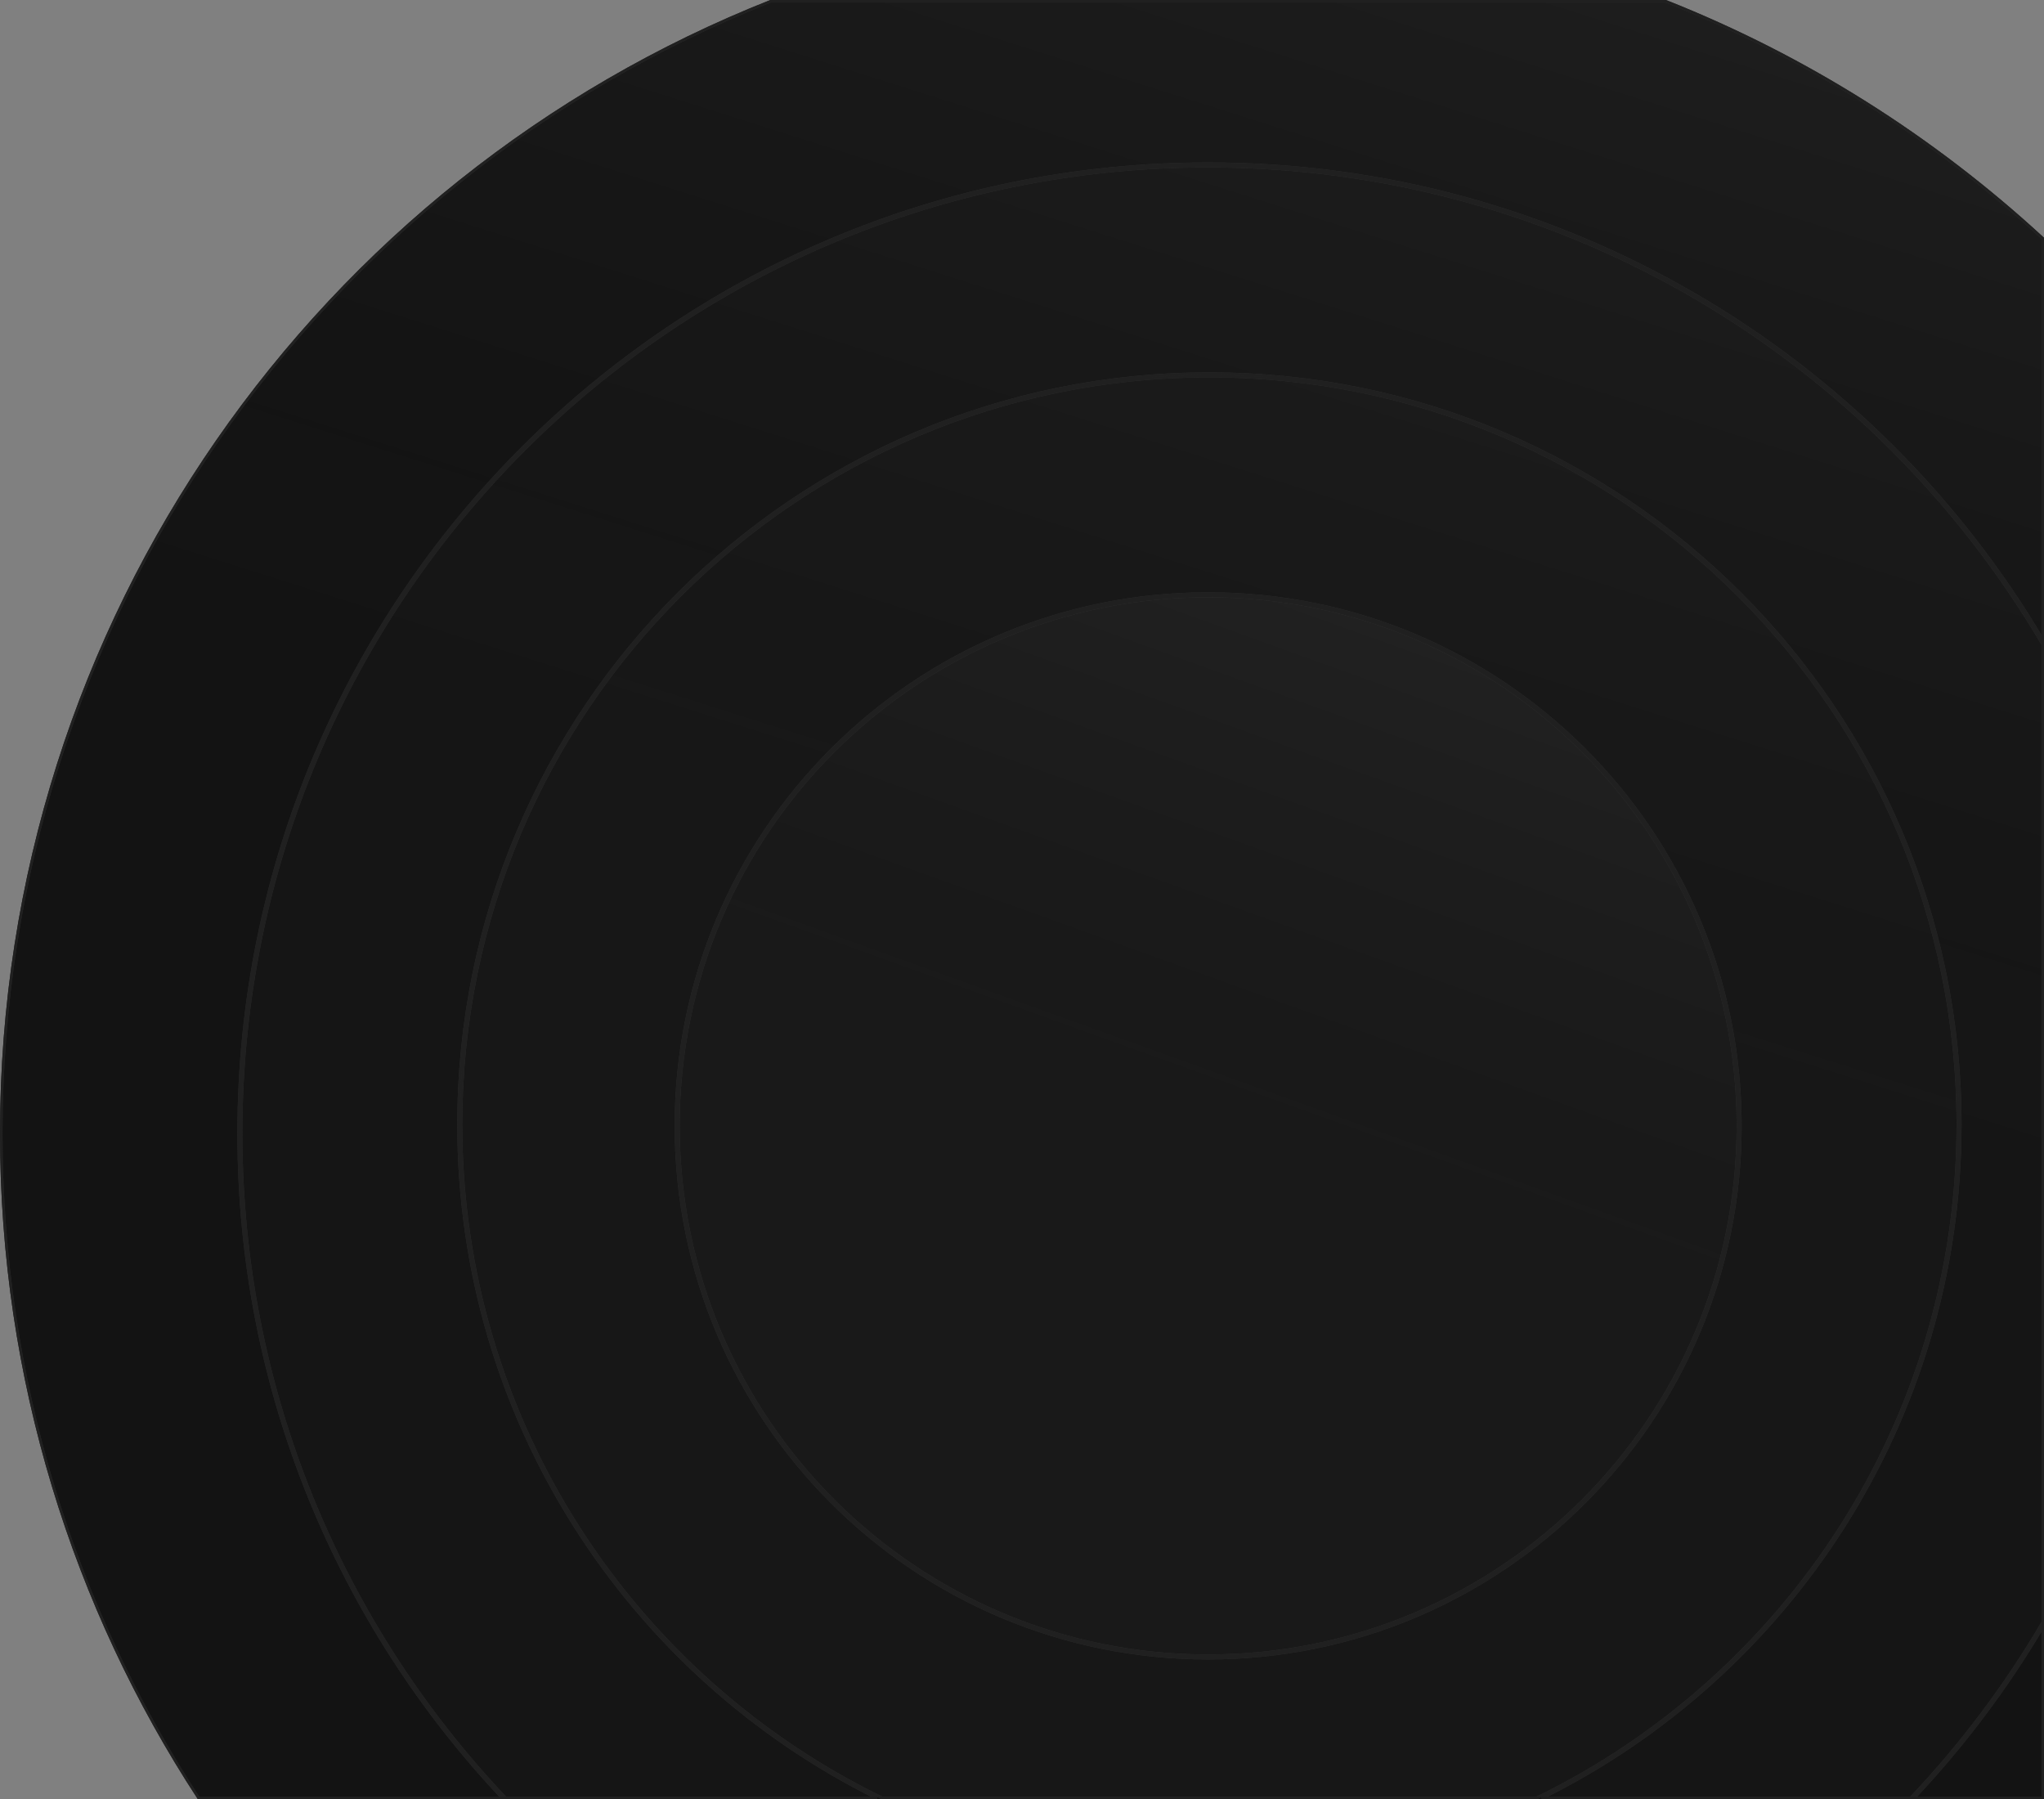 <svg width="818" height="720" viewBox="0 0 818 720" fill="none" xmlns="http://www.w3.org/2000/svg">
<rect x="0" y="0" width="818" height="720" fill="#808080" stroke="none"/>
<path d="M308.277 0C127.719 71.415 0 247.542 0 453.5C0 551.855 29.127 643.406 79.225 720H818V95.131C774.232 54.746 723.049 22.278 666.723 0H308.277Z" fill="#131313"/>
<path d="M308.277 0C127.719 71.415 0 247.542 0 453.5C0 551.855 29.127 643.406 79.225 720H818V95.131C774.232 54.746 723.049 22.278 666.723 0H308.277Z" fill="url(#paint0_linear_1_3)" fill-opacity="0.05"/>
<path d="M818 649.241C802.981 674.851 785.105 698.584 764.809 720H202.191C136.373 650.548 96 556.739 96 453.5C96 239.49 269.49 66 483.5 66C626.107 66 750.721 143.034 818 257.759V649.241Z" fill="#151515"/>
<path d="M818 649.241C802.981 674.851 785.105 698.584 764.809 720H202.191C136.373 650.548 96 556.739 96 453.5C96 239.49 269.49 66 483.5 66C626.107 66 750.721 143.034 818 257.759V649.241Z" fill="url(#paint1_linear_1_3)" fill-opacity="0.05"/>
<path d="M614.924 720C715.009 671.378 784 568.746 784 450C784 284.315 649.685 150 484 150C318.315 150 184 284.315 184 450C184 568.746 252.991 671.378 353.076 720H614.924Z" fill="#171717"/>
<path d="M614.924 720C715.009 671.378 784 568.746 784 450C784 284.315 649.685 150 484 150C318.315 150 184 284.315 184 450C184 568.746 252.991 671.378 353.076 720H614.924Z" fill="url(#paint2_linear_1_3)" fill-opacity="0.05"/>
<path d="M696 450.5C696 567.861 600.861 663 483.5 663C366.139 663 271 567.861 271 450.5C271 333.139 366.139 238 483.5 238C600.861 238 696 333.139 696 450.5Z" fill="#191919"/>
<path d="M696 450.5C696 567.861 600.861 663 483.5 663C366.139 663 271 567.861 271 450.5C271 333.139 366.139 238 483.5 238C600.861 238 696 333.139 696 450.5Z" fill="url(#paint3_linear_1_3)" fill-opacity="0.05"/>
<path d="M817.5 95.35V255.927C749.92 141.928 625.636 65.5 483.5 65.5C269.214 65.5 95.5 239.214 95.5 453.5C95.5 556.454 135.599 650.043 201.031 719.5H79.495C29.539 643.031 0.5 551.658 0.5 453.5C0.5 247.788 128.046 71.865 308.372 0.5H666.628C722.791 22.727 773.835 55.096 817.5 95.35ZM350.921 719.5H202.406C136.76 650.152 96.5 556.528 96.5 453.5C96.5 239.766 269.766 66.5 483.5 66.5C625.873 66.5 750.291 143.381 817.5 257.895V649.105C802.551 674.575 784.772 698.185 764.594 719.5H617.08C716.282 670.42 784.5 568.177 784.5 450C784.5 284.038 649.962 149.5 484 149.5C318.038 149.5 183.5 284.038 183.5 450C183.5 568.177 251.718 670.42 350.921 719.5ZM765.969 719.5C785.546 698.719 802.854 675.779 817.5 651.073V719.5H765.969ZM783.5 450C783.5 568.507 714.672 670.938 614.809 719.5H353.191C253.328 670.938 184.5 568.507 184.5 450C184.5 284.591 318.591 150.5 484 150.5C649.409 150.5 783.5 284.591 783.5 450ZM695.5 450.5C695.5 567.584 600.584 662.5 483.5 662.5C366.416 662.5 271.5 567.584 271.5 450.5C271.5 333.416 366.416 238.5 483.5 238.5C600.584 238.5 695.5 333.416 695.5 450.5ZM483.5 663.5C601.137 663.5 696.5 568.137 696.5 450.5C696.5 332.863 601.137 237.5 483.5 237.5C365.863 237.5 270.5 332.863 270.5 450.5C270.5 568.137 365.863 663.5 483.5 663.5Z" stroke="white" stroke-opacity="0.09"/>
<path d="M817.5 95.35V255.927C749.92 141.928 625.636 65.5 483.5 65.5C269.214 65.5 95.5 239.214 95.5 453.5C95.5 556.454 135.599 650.043 201.031 719.5H79.495C29.539 643.031 0.5 551.658 0.5 453.5C0.5 247.788 128.046 71.865 308.372 0.5H666.628C722.791 22.727 773.835 55.096 817.5 95.35ZM350.921 719.5H202.406C136.76 650.152 96.5 556.528 96.5 453.5C96.5 239.766 269.766 66.5 483.5 66.5C625.873 66.5 750.291 143.381 817.5 257.895V649.105C802.551 674.575 784.772 698.185 764.594 719.5H617.08C716.282 670.42 784.5 568.177 784.5 450C784.5 284.038 649.962 149.5 484 149.5C318.038 149.5 183.5 284.038 183.5 450C183.5 568.177 251.718 670.42 350.921 719.5ZM765.969 719.5C785.546 698.719 802.854 675.779 817.5 651.073V719.5H765.969ZM783.5 450C783.5 568.507 714.672 670.938 614.809 719.5H353.191C253.328 670.938 184.5 568.507 184.5 450C184.5 284.591 318.591 150.5 484 150.5C649.409 150.5 783.5 284.591 783.5 450ZM695.5 450.5C695.5 567.584 600.584 662.5 483.5 662.5C366.416 662.5 271.5 567.584 271.5 450.5C271.5 333.416 366.416 238.5 483.5 238.5C600.584 238.5 695.5 333.416 695.5 450.5ZM483.5 663.5C601.137 663.5 696.5 568.137 696.5 450.5C696.5 332.863 601.137 237.5 483.5 237.5C365.863 237.5 270.5 332.863 270.5 450.5C270.5 568.137 365.863 663.5 483.5 663.5Z" stroke="#202020"/>
<defs>
<linearGradient id="paint0_linear_1_3" x1="563.5" y1="-72" x2="297" y2="769" gradientUnits="userSpaceOnUse">
<stop stop-color="white"/>
<stop offset="0.532" stop-opacity="0.368"/>
<stop offset="1" stop-opacity="0"/>
</linearGradient>
<linearGradient id="paint1_linear_1_3" x1="563.5" y1="-72" x2="297" y2="769" gradientUnits="userSpaceOnUse">
<stop stop-color="white"/>
<stop offset="0.532" stop-opacity="0.368"/>
<stop offset="1" stop-opacity="0"/>
</linearGradient>
<linearGradient id="paint2_linear_1_3" x1="563.5" y1="-72" x2="297" y2="769" gradientUnits="userSpaceOnUse">
<stop stop-color="white"/>
<stop offset="0.532" stop-opacity="0.368"/>
<stop offset="1" stop-opacity="0"/>
</linearGradient>
<linearGradient id="paint3_linear_1_3" x1="563.772" y1="195.5" x2="389.671" y2="679.093" gradientUnits="userSpaceOnUse">
<stop stop-color="white"/>
<stop offset="0.532" stop-opacity="0.368"/>
<stop offset="1" stop-opacity="0"/>
</linearGradient>
</defs>
</svg>
